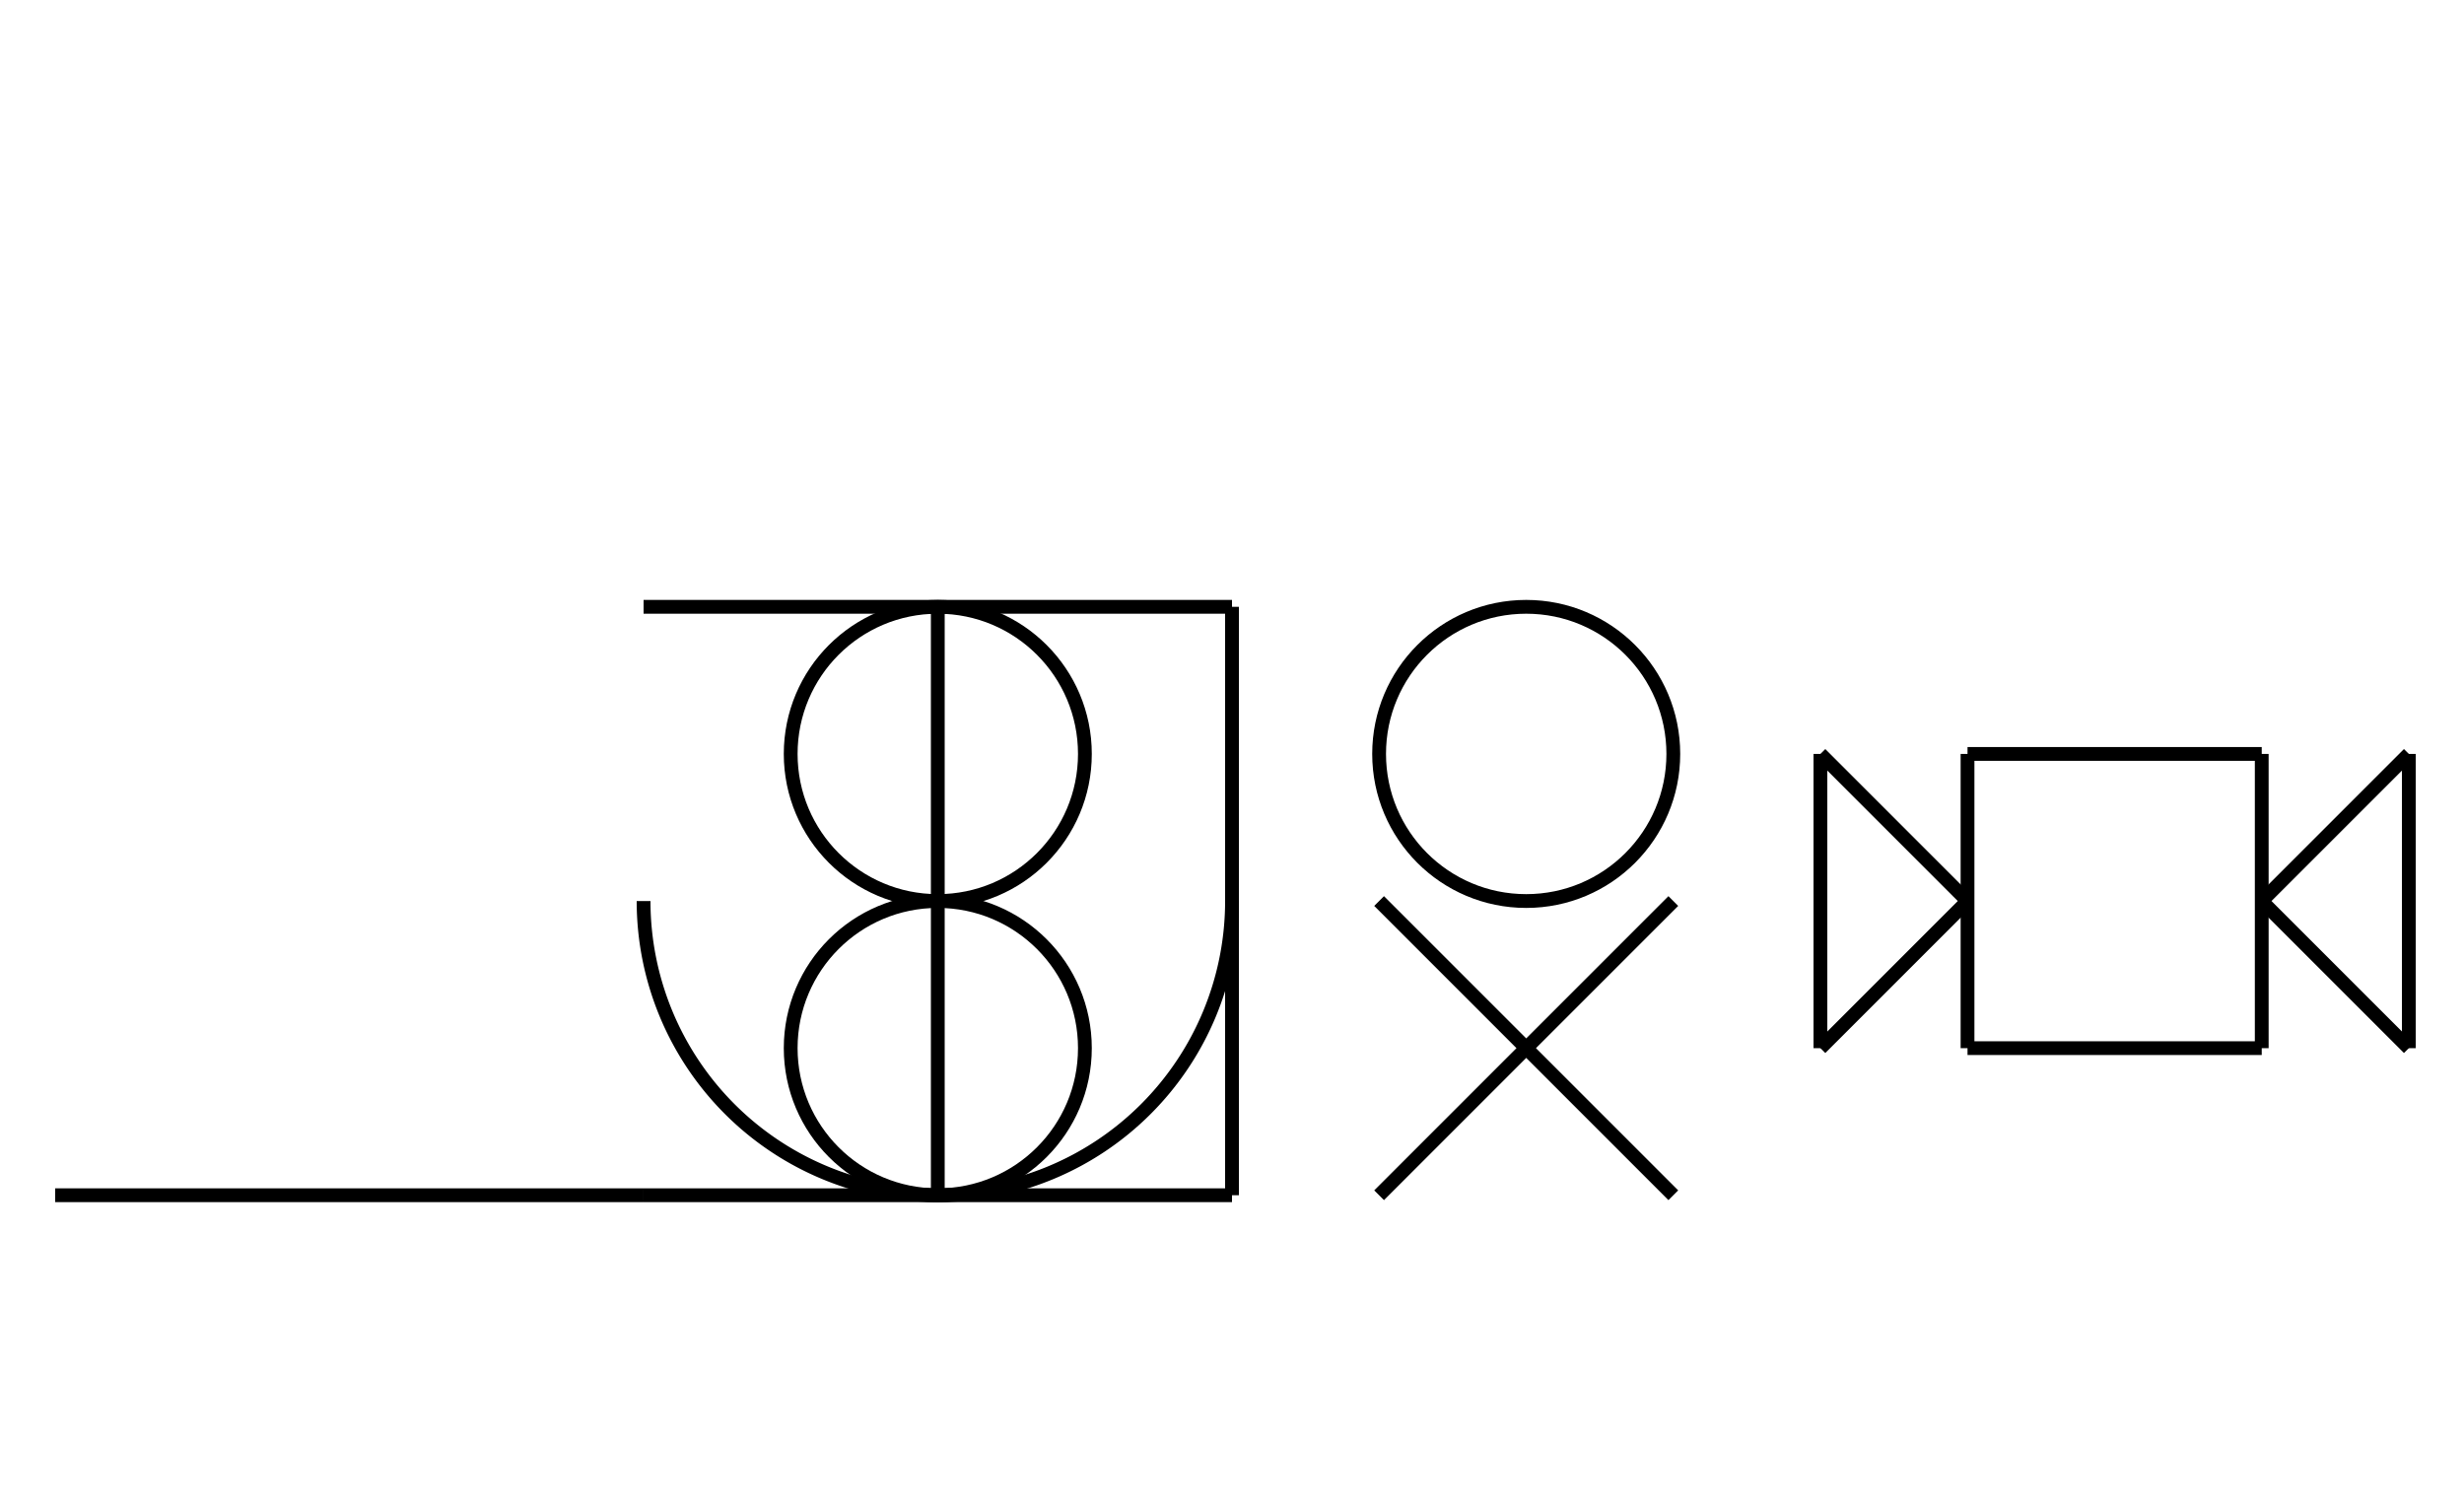 <?xml version="1.0" encoding="UTF-8" standalone="no"?>
<!DOCTYPE svg PUBLIC "-//W3C//DTD SVG 1.0//EN" "http://www.w3.org/TR/2001/REC-SVG-20010904/DTD/svg10.dtd">
<svg xmlns="http://www.w3.org/2000/svg" width="536" height="328">
<style type="text/css">
.brush0 { fill: rgb(255,255,255); }
.pen0 { stroke: rgb(0,0,0); stroke-width: 1; stroke-linejoin: round; }
.font0 { font-size: 11px; font-family: "MS Sans Serif"; }
.pen1 { stroke: rgb(0,0,0); stroke-width: 7; stroke-linejoin: round; }
.brush1 { fill: none; }
.font1 { font-weight: bold; font-size: 16px; font-family: System, sans-serif; }
</style>
<g>
<line stroke="#000" stroke-width="3" stroke-linejoin="round" fill="none" x1="300" x2="364" y1="196" y2="260"/>
<line stroke="#000" stroke-width="3" stroke-linejoin="round" fill="none" x1="364" x2="300" y1="196" y2="260"/>
<circle stroke="#000" stroke-width="3" stroke-linejoin="round" cx="332.0" cy="164.0" fill="none" r="32.0"/>
<line stroke="#000" stroke-width="3" stroke-linejoin="round" fill="none" x1="428" x2="492" y1="164" y2="164"/>
<line stroke="#000" stroke-width="3" stroke-linejoin="round" fill="none" x1="492" x2="492" y1="164" y2="228"/>
<line stroke="#000" stroke-width="3" stroke-linejoin="round" fill="none" x1="492" x2="428" y1="228" y2="228"/>
<line stroke="#000" stroke-width="3" stroke-linejoin="round" fill="none" x1="428" x2="428" y1="228" y2="164"/>
<line stroke="#000" stroke-width="3" stroke-linejoin="round" fill="none" x1="396" x2="428" y1="164" y2="196"/>
<line stroke="#000" stroke-width="3" stroke-linejoin="round" fill="none" x1="428" x2="396" y1="196" y2="228"/>
<line stroke="#000" stroke-width="3" stroke-linejoin="round" fill="none" x1="524" x2="492" y1="164" y2="196"/>
<line stroke="#000" stroke-width="3" stroke-linejoin="round" fill="none" x1="492" x2="524" y1="196" y2="228"/>
<line stroke="#000" stroke-width="3" stroke-linejoin="round" fill="none" x1="396" x2="396" y1="164" y2="228"/>
<line stroke="#000" stroke-width="3" stroke-linejoin="round" fill="none" x1="524" x2="524" y1="164" y2="228"/>
<line stroke="#000" stroke-width="3" stroke-linejoin="round" fill="none" x1="140" x2="268" y1="132" y2="132"/>
<line stroke="#000" stroke-width="3" stroke-linejoin="round" fill="none" x1="268" x2="268" y1="132" y2="260"/>
<line stroke="#000" stroke-width="3" stroke-linejoin="round" fill="none" x1="268" x2="140" y1="260" y2="260"/>
<line stroke="#000" stroke-width="3" stroke-linejoin="round" fill="none" x1="12" x2="140" y1="260" y2="260"/>
<circle stroke="#000" stroke-width="3" stroke-linejoin="round" cx="204.0" cy="164.0" fill="none" r="32.0"/>
<circle stroke="#000" stroke-width="3" stroke-linejoin="round" cx="204.0" cy="228.0" fill="none" r="32.0"/>
<path stroke="#000" stroke-width="3" stroke-linejoin="round" d="M 140.0,196.0 A 64.0,64.0 0 0 0 268.0,196.0" fill="none"/>
<line stroke="#000" stroke-width="3" stroke-linejoin="round" fill="none" x1="204" x2="204" y1="132" y2="260"/>
</g>
</svg>
